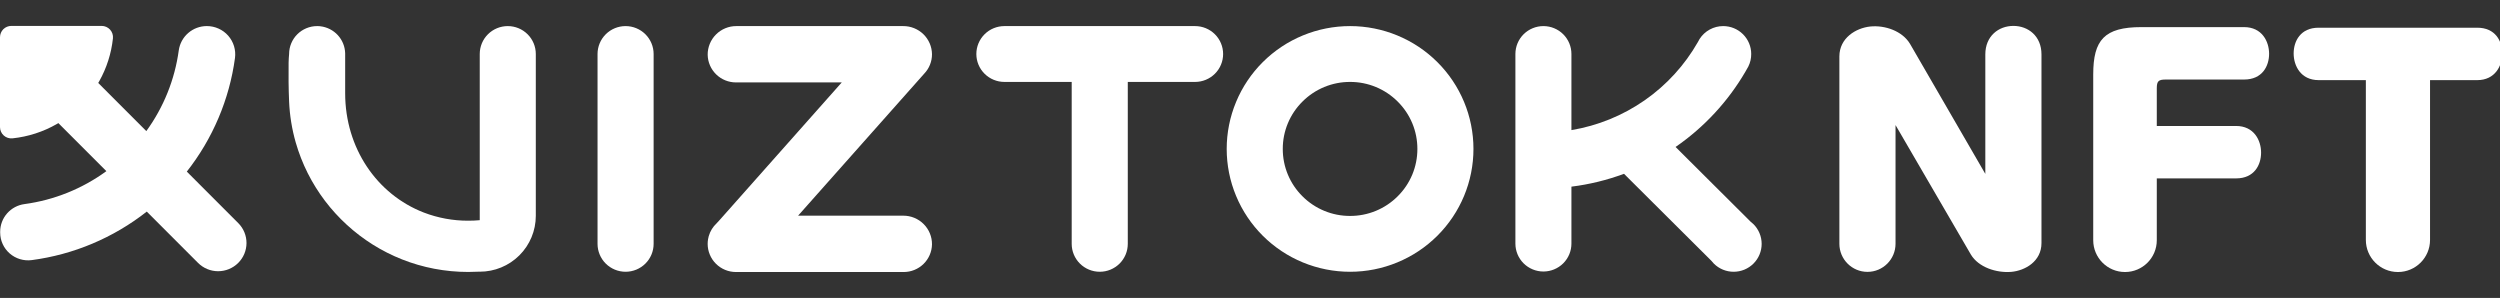 <svg width="193" height="23" viewBox="0 0 193 23" fill="none" xmlns="http://www.w3.org/2000/svg">
<rect x="0" y="0" width="193" height="23" fill="#333333" stroke="none"/>
<g clip-path="url(#clip0_9_55)">
<path d="M18.393 17.222L14.422 13.248C15.418 11.982 16.24 10.591 16.868 9.11C17.497 7.629 17.926 6.071 18.141 4.476C18.182 4.169 18.156 3.856 18.066 3.559C17.975 3.262 17.822 2.988 17.616 2.754C17.411 2.521 17.157 2.334 16.873 2.207C16.589 2.079 16.281 2.013 15.97 2.013V2.013C15.441 2.012 14.931 2.201 14.532 2.546C14.133 2.891 13.874 3.368 13.801 3.888C13.494 6.139 12.633 8.279 11.296 10.12L7.583 6.404C7.608 6.363 7.632 6.322 7.656 6.28C8.233 5.257 8.594 4.128 8.719 2.961C8.731 2.84 8.718 2.717 8.68 2.601C8.642 2.485 8.58 2.378 8.498 2.288C8.416 2.197 8.315 2.125 8.203 2.075C8.091 2.026 7.97 2 7.847 2H0.876C0.761 2 0.647 2.023 0.541 2.066C0.434 2.11 0.338 2.174 0.256 2.255C0.175 2.336 0.111 2.432 0.067 2.538C0.023 2.644 6.14868e-08 2.757 6.14868e-08 2.872V9.813C-4.59342e-05 9.935 0.026 10.056 0.076 10.167C0.126 10.279 0.198 10.379 0.29 10.461C0.381 10.542 0.488 10.604 0.605 10.642C0.722 10.68 0.845 10.693 0.967 10.68C2.171 10.553 3.336 10.177 4.385 9.575C4.425 9.552 4.465 9.527 4.505 9.503L8.202 13.203L8.212 13.213C6.352 14.571 4.181 15.445 1.895 15.755C1.375 15.823 0.898 16.077 0.552 16.469C0.206 16.86 0.014 17.364 0.013 17.886V17.95C0.013 18.256 0.078 18.558 0.205 18.837C0.331 19.115 0.516 19.363 0.747 19.565C0.978 19.767 1.249 19.917 1.543 20.006C1.837 20.095 2.147 20.12 2.451 20.08C4.062 19.867 5.638 19.439 7.134 18.808C8.638 18.175 10.05 17.343 11.332 16.335L15.289 20.296C15.699 20.706 16.255 20.937 16.835 20.938C17.416 20.939 17.973 20.711 18.384 20.304V20.304C18.588 20.102 18.75 19.862 18.861 19.598C18.972 19.334 19.029 19.051 19.03 18.765C19.031 18.479 18.975 18.195 18.866 17.93C18.757 17.666 18.596 17.425 18.393 17.222V17.222Z" fill="white"/>
<path d="M48.295 2.014C47.721 2.014 47.17 2.241 46.764 2.645C46.358 3.049 46.13 3.598 46.13 4.169V18.825C46.13 19.397 46.358 19.945 46.764 20.349C47.17 20.753 47.721 20.98 48.295 20.98C48.869 20.98 49.419 20.753 49.825 20.349C50.231 19.945 50.46 19.397 50.46 18.825V4.169C50.46 3.598 50.231 3.049 49.825 2.645C49.419 2.241 48.869 2.014 48.295 2.014V2.014Z" fill="white"/>
<path d="M39.2 2.014C38.626 2.014 38.075 2.241 37.669 2.645C37.264 3.049 37.036 3.597 37.036 4.169V16.998H37.044C36.75 17.025 36.452 17.038 36.15 17.038C34.976 17.042 33.811 16.828 32.715 16.407C29.087 15.004 26.647 11.414 26.647 7.205V4.188L26.646 4.102C26.63 3.586 26.429 3.093 26.078 2.712C25.727 2.332 25.251 2.09 24.736 2.029C24.711 2.026 24.685 2.024 24.66 2.021C24.648 2.02 24.635 2.019 24.623 2.019C24.608 2.018 24.593 2.017 24.579 2.016C24.547 2.015 24.516 2.014 24.484 2.014C24.2 2.014 23.918 2.069 23.655 2.178C23.393 2.286 23.154 2.445 22.953 2.645C22.752 2.845 22.593 3.082 22.484 3.344C22.375 3.605 22.319 3.886 22.319 4.169C22.3 4.392 22.283 4.617 22.28 4.841C22.267 5.84 22.276 6.848 22.319 7.846C22.365 8.912 22.536 9.968 22.829 10.995C23.064 11.813 23.374 12.607 23.756 13.368C24.134 14.119 24.58 14.834 25.088 15.505C25.594 16.172 26.16 16.792 26.778 17.358C27.397 17.925 28.066 18.434 28.777 18.881C29.494 19.331 30.252 19.714 31.039 20.026C31.841 20.343 32.67 20.584 33.517 20.746C34.385 20.912 35.267 20.995 36.15 20.995C36.402 20.995 36.651 20.988 36.898 20.975H37.037C38.185 20.975 39.285 20.521 40.097 19.712C40.908 18.904 41.364 17.808 41.364 16.666V4.169C41.364 3.597 41.136 3.049 40.73 2.645C40.324 2.241 39.774 2.014 39.2 2.014V2.014Z" fill="white"/>
<path d="M92.26 2.014H77.54C77.255 2.014 76.974 2.07 76.711 2.178C76.448 2.286 76.21 2.445 76.009 2.645C75.808 2.845 75.648 3.083 75.539 3.344C75.43 3.606 75.374 3.886 75.374 4.169C75.374 4.452 75.43 4.733 75.539 4.994C75.648 5.256 75.808 5.493 76.009 5.693C76.21 5.893 76.448 6.052 76.711 6.16C76.974 6.269 77.255 6.325 77.54 6.325H82.735V18.825C82.735 19.397 82.963 19.945 83.369 20.349C83.775 20.753 84.326 20.98 84.9 20.98C85.184 20.981 85.466 20.925 85.728 20.817C85.991 20.708 86.23 20.549 86.431 20.349C86.632 20.149 86.791 19.912 86.9 19.65C87.009 19.389 87.065 19.108 87.065 18.825V6.325H92.26C92.834 6.325 93.385 6.097 93.791 5.693C94.197 5.289 94.425 4.741 94.425 4.169C94.425 3.598 94.197 3.049 93.791 2.645C93.385 2.241 92.835 2.014 92.26 2.014Z" fill="white"/>
<path d="M134.97 5.138C134.972 5.139 134.971 5.139 134.97 5.138V5.138Z" fill="white"/>
<path d="M135.367 17.305C135.299 17.237 135.226 17.174 135.149 17.116L129.354 11.346C131.568 9.818 133.416 7.822 134.765 5.5C134.773 5.488 134.78 5.477 134.785 5.464C134.848 5.356 134.909 5.248 134.969 5.139C134.967 5.138 134.968 5.138 134.969 5.139C135.12 4.837 135.197 4.504 135.194 4.167C135.194 3.596 134.966 3.048 134.561 2.645C134.155 2.241 133.605 2.014 133.031 2.014C132.669 2.014 132.313 2.104 131.995 2.277C131.677 2.45 131.408 2.7 131.212 3.003C131.167 3.086 131.121 3.169 131.074 3.251C130.057 5.034 128.653 6.57 126.965 7.745C125.276 8.92 123.346 9.706 121.314 10.044V4.167C121.314 3.596 121.086 3.048 120.681 2.644C120.275 2.241 119.725 2.014 119.151 2.014C118.867 2.014 118.586 2.07 118.324 2.178C118.061 2.286 117.823 2.445 117.622 2.644C117.421 2.844 117.262 3.082 117.153 3.343C117.045 3.604 116.989 3.884 116.989 4.167V18.808C116.989 19.379 117.217 19.927 117.622 20.33C118.028 20.734 118.578 20.961 119.151 20.961C119.725 20.961 120.275 20.734 120.681 20.33C121.086 19.927 121.314 19.379 121.314 18.808V14.41C122.701 14.237 124.064 13.904 125.373 13.418L132.118 20.133C132.177 20.21 132.24 20.282 132.308 20.35C132.509 20.55 132.747 20.708 133.01 20.817C133.272 20.925 133.553 20.98 133.837 20.98C134.121 20.98 134.403 20.925 134.665 20.817C134.927 20.708 135.166 20.55 135.367 20.35C135.567 20.15 135.727 19.913 135.835 19.651C135.944 19.39 136 19.11 136 18.828C136 18.545 135.944 18.265 135.835 18.004C135.727 17.742 135.568 17.505 135.367 17.305V17.305Z" fill="white"/>
<path d="M104.226 6.325C104.908 6.323 105.585 6.456 106.215 6.716C106.846 6.976 107.418 7.358 107.9 7.84C108.384 8.319 108.767 8.889 109.029 9.517C109.29 10.145 109.423 10.818 109.422 11.497C109.423 12.177 109.29 12.85 109.029 13.478C108.767 14.106 108.384 14.676 107.9 15.155C107.418 15.637 106.846 16.019 106.215 16.279C105.585 16.539 104.908 16.672 104.226 16.67C103.543 16.672 102.867 16.539 102.237 16.279C101.606 16.019 101.033 15.637 100.552 15.155C100.068 14.676 99.684 14.106 99.423 13.478C99.162 12.85 99.028 12.177 99.03 11.497C99.028 10.818 99.162 10.145 99.423 9.517C99.684 8.889 100.068 8.319 100.552 7.84C101.033 7.358 101.606 6.976 102.237 6.716C102.867 6.456 103.543 6.323 104.226 6.325ZM104.226 2.014C102.975 2.014 101.736 2.259 100.581 2.736C99.425 3.212 98.375 3.911 97.49 4.792C96.606 5.672 95.904 6.718 95.426 7.868C94.947 9.019 94.701 10.252 94.701 11.497C94.701 12.743 94.947 13.976 95.426 15.126C95.904 16.277 96.606 17.322 97.49 18.203C98.375 19.084 99.425 19.782 100.581 20.259C101.736 20.735 102.975 20.981 104.226 20.981C106.752 20.981 109.175 19.982 110.961 18.203C112.748 16.424 113.751 14.012 113.751 11.497C113.751 8.982 112.748 6.57 110.961 4.792C109.175 3.013 106.752 2.014 104.226 2.014V2.014Z" fill="white"/>
<path d="M69.73 16.65H61.617C61.617 16.65 61.617 16.65 61.616 16.65C61.616 16.65 61.615 16.649 61.615 16.649C61.615 16.649 61.615 16.648 61.615 16.648C61.615 16.647 61.615 16.647 61.616 16.647L71.34 5.697C71.734 5.291 71.953 4.747 71.95 4.183C71.942 3.602 71.704 3.048 71.287 2.642C70.87 2.236 70.309 2.01 69.726 2.014H56.852C56.559 2.012 56.269 2.068 55.999 2.179C55.728 2.291 55.482 2.454 55.276 2.661C55.069 2.867 54.906 3.112 54.796 3.382C54.685 3.652 54.63 3.941 54.633 4.232C54.644 4.802 54.879 5.343 55.288 5.742C55.696 6.14 56.245 6.363 56.817 6.363H64.978C64.978 6.363 64.979 6.364 64.979 6.364C64.98 6.364 64.98 6.364 64.98 6.365C64.98 6.365 64.98 6.365 64.98 6.366C64.98 6.366 64.98 6.367 64.98 6.367L55.576 16.964L55.327 17.235C55.034 17.506 54.822 17.853 54.713 18.236C54.696 18.311 54.679 18.386 54.663 18.461C54.642 18.581 54.632 18.703 54.631 18.825C54.631 19.111 54.688 19.394 54.798 19.657C54.907 19.921 55.068 20.161 55.271 20.363C55.474 20.565 55.715 20.725 55.98 20.834C56.245 20.944 56.529 21 56.816 21H69.766C70.337 21 70.886 20.777 71.295 20.378C71.703 19.98 71.938 19.438 71.95 18.869C71.953 18.578 71.897 18.289 71.787 18.019C71.676 17.749 71.513 17.504 71.306 17.297C71.1 17.091 70.854 16.927 70.583 16.816C70.313 16.705 70.023 16.649 69.73 16.65V16.65Z" fill="white"/>
<path d="M147.455 3.388C146.859 2.393 145.525 1.931 144.382 2.046C143.286 2.162 142 2.925 142 4.359V18.82C142 20.017 142.971 20.988 144.168 20.988V20.988C145.365 20.988 146.335 20.017 146.335 18.82V9.655L152.148 19.646C152.743 20.641 154.125 21.081 155.268 20.988C156.34 20.895 157.602 20.178 157.602 18.768V4.197C157.602 2.786 156.578 2 155.435 2C154.291 2 153.267 2.786 153.267 4.197V13.425L147.455 3.388Z" fill="white"/>
<path d="M164.051 21C165.406 21 166.504 19.901 166.504 18.547V13.772H172.626C174.031 13.772 174.556 12.731 174.556 11.783C174.556 10.835 174.008 9.725 172.626 9.725H166.504V6.811C166.504 6.256 166.647 6.14 167.195 6.14H173.245C174.651 6.14 175.175 5.099 175.175 4.151C175.175 3.203 174.627 2.093 173.245 2.093H165.313C162.455 2.093 161.597 3.087 161.597 5.747V18.547C161.597 19.901 162.696 21 164.051 21V21Z" fill="white"/>
<path d="M185.121 21C186.489 21 187.599 19.891 187.599 18.523V6.186H191.243C192.625 6.186 193.173 5.076 193.173 4.128C193.173 3.18 192.649 2.139 191.243 2.139H178.999C177.594 2.139 177.07 3.18 177.07 4.128C177.07 5.076 177.618 6.186 178.999 6.186H182.644V18.523C182.644 19.891 183.753 21 185.121 21V21Z" fill="white"/>
</g>
<defs>
<clipPath id="clip0_9_55">
<rect width="193" height="23" fill="white"/>
</clipPath>
</defs>
</svg>
